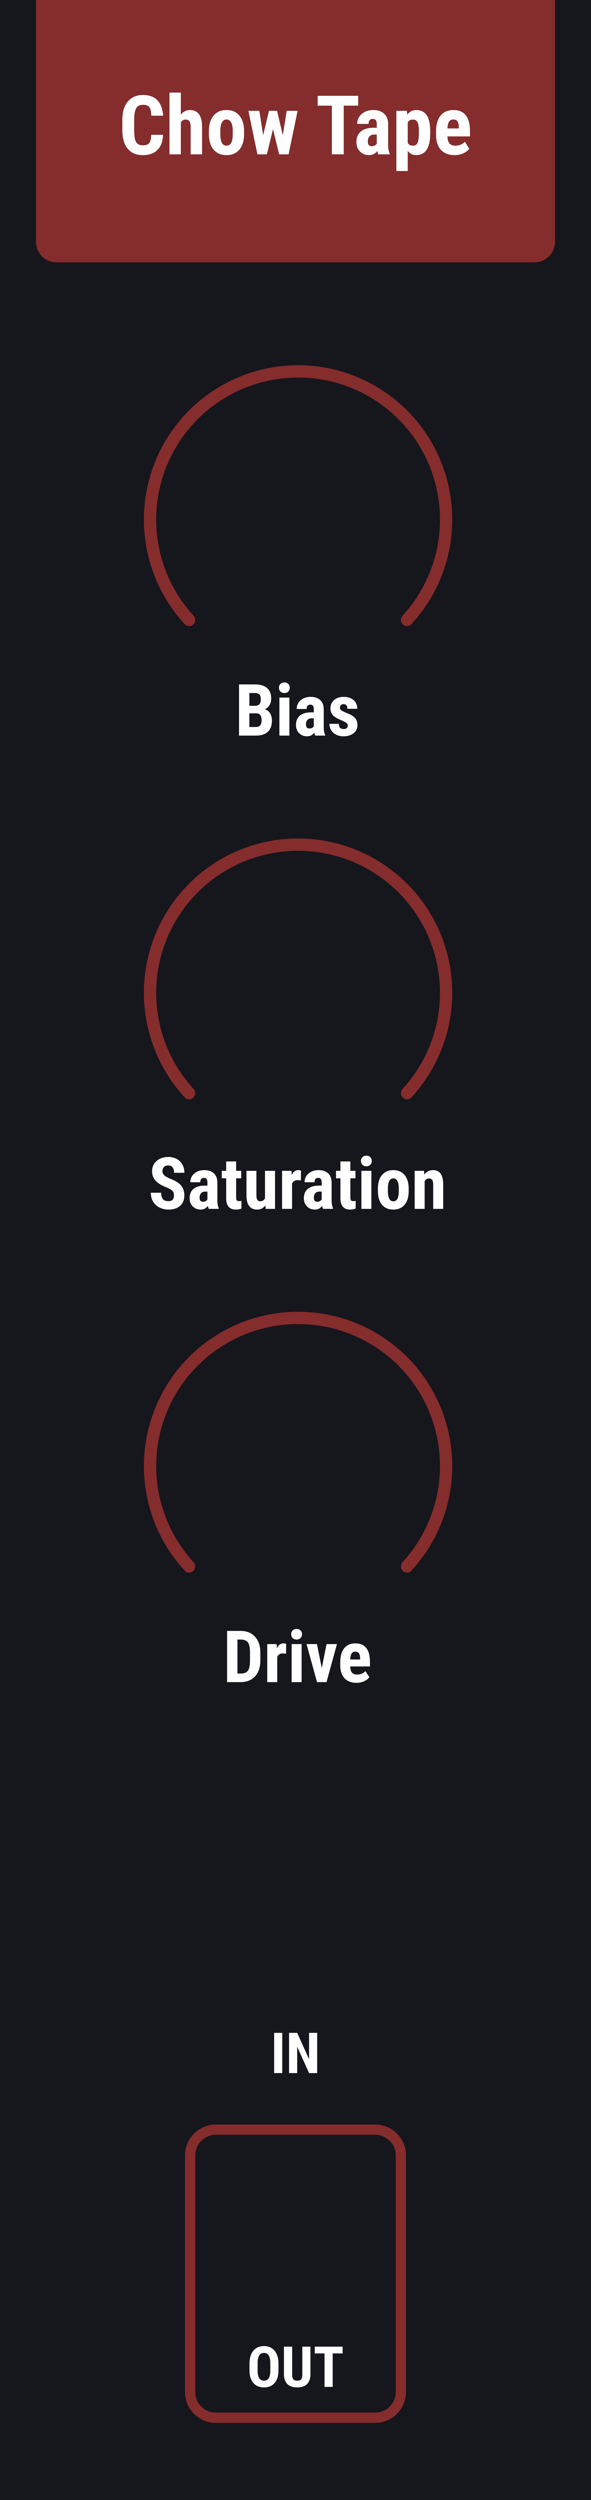 <?xml version="1.0" encoding="UTF-8" standalone="no"?>
<svg
   xmlns:dc="http://purl.org/dc/elements/1.1/"
   xmlns:cc="http://creativecommons.org/ns#"
   xmlns:rdf="http://www.w3.org/1999/02/22-rdf-syntax-ns#"
   xmlns:svg="http://www.w3.org/2000/svg"
   xmlns="http://www.w3.org/2000/svg"
   xmlns:sodipodi="http://sodipodi.sourceforge.net/DTD/sodipodi-0.dtd"
   xmlns:inkscape="http://www.inkscape.org/namespaces/inkscape"
   inkscape:version="1.0 (4035a4fb49, 2020-05-01)"
   sodipodi:docname="ChowTape.svg"
   id="svg909"
   version="1.1"
   fill="none"
   viewBox="0 0 115 486"
   height="128.587mm"
   width="30.427mm">
  <defs
     id="defs913" />
  <sodipodi:namedview
     inkscape:current-layer="svg909"
     inkscape:window-maximized="0"
     inkscape:window-y="0"
     inkscape:window-x="96"
     inkscape:cy="255.94382"
     inkscape:cx="-7.4213483"
     inkscape:zoom="1.6481481"
     units="mm"
     inkscape:document-units="mm"
     showgrid="false"
     id="namedview911"
     inkscape:window-height="1030"
     inkscape:window-width="1424"
     inkscape:pageshadow="2"
     inkscape:pageopacity="0"
     guidetolerance="10"
     gridtolerance="10"
     objecttolerance="10"
     borderopacity="1"
     bordercolor="#666666"
     pagecolor="#ffffff" />
  <rect
     y="0"
     x="0"
     id="rect833"
     fill="#16161d"
     height="486"
     width="115" />
  <path
     id="path835"
     fill="#852c2c"
     d="m 7,0 h 101 v 47 c 0,2.209 -1.791,4 -4,4 H 11 C 8.791,51 7,49.209 7,47 Z" />
  <path
     id="path837"
     fill="#ffffff"
     d="m 31.727,26.211 c -0.057,1.297 -0.422,2.279 -1.094,2.945 -0.672,0.667 -1.62,1 -2.844,1 -1.286,0 -2.273,-0.422 -2.961,-1.266 -0.682,-0.849 -1.023,-2.057 -1.023,-3.625 v -1.914 c 0,-1.562 0.354,-2.766 1.062,-3.609 0.708,-0.849 1.693,-1.273 2.953,-1.273 1.24,0 2.18,0.346 2.82,1.039 0.646,0.693 1.013,1.688 1.102,2.984 h -2.305 c -0.021,-0.802 -0.146,-1.354 -0.375,-1.656 -0.224,-0.307 -0.638,-0.461 -1.242,-0.461 -0.615,0 -1.05,0.216 -1.305,0.648 -0.255,0.427 -0.391,1.133 -0.406,2.117 v 2.148 c 0,1.13 0.125,1.906 0.375,2.328 0.255,0.422 0.69,0.633 1.305,0.633 0.604,0 1.021,-0.146 1.25,-0.438 0.229,-0.297 0.359,-0.831 0.391,-1.602 z" />
  <path
     id="path839"
     fill="#ffffff"
     d="m 35.188,22.289 c 0.479,-0.599 1.068,-0.898 1.766,-0.898 0.771,0 1.357,0.271 1.758,0.812 0.401,0.542 0.604,1.349 0.609,2.422 V 30 h -2.219 v -5.352 c 0,-0.495 -0.078,-0.852 -0.234,-1.07 -0.151,-0.224 -0.398,-0.336 -0.742,-0.336 -0.401,0 -0.714,0.185 -0.938,0.555 V 30 H 32.977 V 18 h 2.211 z" />
  <path
     id="path841"
     fill="#ffffff"
     d="m 40.648,25.5 c 0,-1.281 0.302,-2.287 0.906,-3.016 0.604,-0.729 1.44,-1.094 2.508,-1.094 1.078,0 1.919,0.365 2.523,1.094 0.604,0.729 0.906,1.74 0.906,3.031 v 0.539 c 0,1.286 -0.299,2.292 -0.898,3.016 -0.599,0.724 -1.438,1.086 -2.516,1.086 -1.083,0 -1.927,-0.362 -2.531,-1.086 -0.599,-0.729 -0.898,-1.74 -0.898,-3.031 z m 2.219,0.555 c 0,1.51 0.404,2.266 1.211,2.266 0.745,0 1.146,-0.63 1.203,-1.891 L 45.289,25.5 c 0,-0.771 -0.107,-1.341 -0.32,-1.711 -0.214,-0.375 -0.516,-0.562 -0.906,-0.562 -0.375,0 -0.669,0.188 -0.883,0.562 -0.208,0.37 -0.312,0.94 -0.312,1.711 z" />
  <path
     id="path843"
     fill="#ffffff"
     d="m 55.031,26.289 0.758,-4.742 h 2.117 L 56.156,30 H 54.32 L 53.125,25.109 51.93,30 h -1.844 l -1.75,-8.453 h 2.125 l 0.75,4.75 1.125,-4.75 h 1.57 z" />
  <path
     id="path845"
     fill="#ffffff"
     d="M 69.695,20.539 H 66.883 V 30 H 64.578 V 20.539 H 61.812 V 18.625 h 7.883 z" />
  <path
     id="path847"
     fill="#ffffff"
     d="m 73.609,30 c -0.062,-0.13 -0.125,-0.349 -0.188,-0.656 -0.396,0.542 -0.932,0.812 -1.609,0.812 -0.708,0 -1.297,-0.234 -1.766,-0.703 -0.464,-0.469 -0.695,-1.075 -0.695,-1.82 0,-0.885 0.281,-1.57 0.844,-2.055 0.568,-0.484 1.383,-0.732 2.445,-0.742 h 0.672 v -0.68 c 0,-0.38 -0.065,-0.648 -0.195,-0.805 -0.13,-0.156 -0.32,-0.234 -0.57,-0.234 -0.552,0 -0.828,0.323 -0.828,0.969 h -2.211 c 0,-0.781 0.292,-1.424 0.875,-1.93 0.589,-0.51 1.331,-0.766 2.227,-0.766 0.927,0 1.643,0.242 2.148,0.727 0.51,0.479 0.766,1.167 0.766,2.062 v 3.977 c 0.011,0.729 0.115,1.3 0.312,1.711 V 30 Z m -1.305,-1.578 c 0.245,0 0.453,-0.05 0.625,-0.148 0.172,-0.099 0.299,-0.216 0.383,-0.351 v -1.758 h -0.531 c -0.375,0 -0.672,0.12 -0.891,0.359 -0.213,0.24 -0.32,0.56 -0.32,0.961 0,0.625 0.245,0.938 0.734,0.938 z" />
  <path
     id="path849"
     fill="#ffffff"
     d="m 83.711,26.039 c 0,1.328 -0.229,2.346 -0.688,3.055 -0.453,0.708 -1.13,1.062 -2.031,1.062 -0.688,0 -1.24,-0.279 -1.656,-0.836 V 33.25 H 77.125 V 21.547 h 2.047 l 0.078,0.773 c 0.422,-0.62 0.997,-0.93 1.727,-0.93 0.901,0 1.578,0.328 2.031,0.984 0.458,0.656 0.693,1.661 0.703,3.016 z m -2.203,-0.555 c 0,-0.818 -0.091,-1.396 -0.273,-1.734 -0.177,-0.339 -0.479,-0.508 -0.906,-0.508 -0.453,0 -0.784,0.19 -0.992,0.57 v 3.961 c 0.198,0.365 0.534,0.547 1.008,0.547 0.437,0 0.74,-0.185 0.906,-0.555 0.172,-0.37 0.258,-0.945 0.258,-1.726 z" />
  <path
     id="path851"
     fill="#ffffff"
     d="m 88.461,30.156 c -1.135,0 -2.021,-0.339 -2.656,-1.016 -0.635,-0.677 -0.953,-1.646 -0.953,-2.906 v -0.672 c 0,-1.333 0.292,-2.362 0.875,-3.086 0.583,-0.724 1.419,-1.086 2.508,-1.086 1.062,0 1.862,0.341 2.398,1.024 0.536,0.677 0.81,1.682 0.82,3.016 v 1.086 h -4.398 c 0.031,0.625 0.169,1.083 0.414,1.375 0.245,0.286 0.622,0.43 1.133,0.43 0.74,0 1.357,-0.253 1.851,-0.758 l 0.867,1.336 c -0.271,0.375 -0.664,0.68 -1.18,0.914 -0.516,0.229 -1.075,0.344 -1.68,0.344 z m -1.391,-5.187 h 2.211 v -0.203 c -0.01,-0.505 -0.094,-0.888 -0.25,-1.148 -0.156,-0.26 -0.427,-0.391 -0.812,-0.391 -0.386,0 -0.667,0.138 -0.844,0.414 -0.172,0.276 -0.273,0.719 -0.305,1.328 z" />
  <path
     id="path853"
     fill="#852c2c"
     d="m 78.368,121.368 c 0.467,0.467 1.226,0.468 1.674,-0.017 3.744,-4.055 6.302,-9.07 7.382,-14.498 1.157,-5.82 0.563,-11.852 -1.707,-17.334 C 83.446,84.038 79.601,79.352 74.667,76.056 69.734,72.76 63.933,71 58,71 c -5.933,0 -11.734,1.76 -16.667,5.056 -4.934,3.296 -8.779,7.982 -11.049,13.464 -2.271,5.482 -2.865,11.514 -1.707,17.334 1.08,5.428 3.638,10.443 7.382,14.498 0.448,0.485 1.207,0.484 1.674,0.017 v 0 c 0.467,-0.467 0.465,-1.222 0.018,-1.709 -3.41,-3.719 -5.742,-8.309 -6.729,-13.273 -1.065,-5.355 -0.518,-10.907 1.571,-15.951 2.09,-5.045 5.628,-9.357 10.169,-12.391 4.54,-3.034 9.878,-4.653 15.339,-4.653 5.461,0 10.799,1.619 15.339,4.653 4.54,3.034 8.079,7.346 10.169,12.391 2.09,5.045 2.636,10.597 1.571,15.951 -0.988,4.964 -3.319,9.554 -6.729,13.273 -0.446,0.487 -0.448,1.242 0.018,1.709 z" />
  <path
     id="path855"
     fill="#852c2c"
     d="m 78.368,213.368 c 0.467,0.467 1.226,0.468 1.674,-0.017 3.744,-4.055 6.302,-9.07 7.382,-14.498 1.157,-5.82 0.563,-11.852 -1.707,-17.333 C 83.446,176.038 79.601,171.352 74.667,168.056 69.734,164.76 63.933,163 58,163 c -5.933,0 -11.734,1.759 -16.667,5.056 -4.934,3.296 -8.779,7.982 -11.049,13.464 -2.271,5.481 -2.865,11.513 -1.707,17.333 1.08,5.428 3.638,10.443 7.382,14.498 0.448,0.485 1.207,0.484 1.674,0.017 v 0 c 0.467,-0.467 0.465,-1.222 0.018,-1.709 -3.41,-3.719 -5.742,-8.309 -6.729,-13.273 -1.065,-5.355 -0.518,-10.907 1.571,-15.952 2.09,-5.044 5.628,-9.356 10.169,-12.39 4.54,-3.034 9.878,-4.653 15.339,-4.653 5.461,0 10.799,1.619 15.339,4.653 4.54,3.034 8.079,7.346 10.169,12.39 2.09,5.045 2.636,10.597 1.571,15.952 -0.988,4.964 -3.319,9.554 -6.729,13.273 -0.446,0.487 -0.448,1.242 0.018,1.709 z" />
  <path
     id="path857"
     fill="#ffffff"
     d="m 46.514,143 v -9.953 H 49.59 c 1.039,0 1.827,0.232 2.365,0.697 0.542,0.46 0.814,1.137 0.814,2.03 0,0.506 -0.112,0.941 -0.335,1.306 -0.223,0.365 -0.529,0.631 -0.916,0.8 0.447,0.127 0.791,0.385 1.032,0.772 0.242,0.383 0.362,0.857 0.362,1.422 0,0.966 -0.267,1.696 -0.8,2.188 -0.529,0.492 -1.296,0.738 -2.304,0.738 z m 2.01,-4.327 v 2.659 h 1.285 c 0.36,0 0.633,-0.112 0.82,-0.335 0.187,-0.223 0.28,-0.54 0.28,-0.95 0,-0.893 -0.324,-1.351 -0.971,-1.374 z m 0,-1.463 h 1.046 c 0.788,0 1.183,-0.408 1.183,-1.224 0,-0.451 -0.091,-0.774 -0.274,-0.97 -0.182,-0.196 -0.478,-0.294 -0.889,-0.294 h -1.066 z" />
  <path
     id="path859"
     fill="#ffffff"
     d="m 56.31,143 h -1.941 v -7.396 h 1.941 z m -2.03,-9.311 c 0,-0.3 0.096,-0.546 0.287,-0.738 0.191,-0.191 0.447,-0.287 0.766,-0.287 0.319,0 0.574,0.096 0.766,0.287 0.191,0.192 0.287,0.438 0.287,0.738 0,0.297 -0.096,0.543 -0.287,0.739 -0.187,0.196 -0.442,0.294 -0.766,0.294 -0.324,0 -0.581,-0.098 -0.772,-0.294 -0.187,-0.196 -0.28,-0.442 -0.28,-0.739 z" />
  <path
     id="path861"
     fill="#ffffff"
     d="m 61.32,143 c -0.055,-0.114 -0.109,-0.305 -0.164,-0.574 -0.346,0.474 -0.816,0.711 -1.408,0.711 -0.62,0 -1.135,-0.205 -1.545,-0.616 -0.406,-0.41 -0.608,-0.941 -0.608,-1.592 0,-0.775 0.246,-1.374 0.738,-1.798 0.497,-0.424 1.21,-0.64 2.14,-0.65 h 0.588 v -0.594 c 0,-0.333 -0.057,-0.568 -0.171,-0.704 -0.114,-0.137 -0.28,-0.205 -0.499,-0.205 -0.483,0 -0.725,0.282 -0.725,0.847 h -1.935 c 0,-0.683 0.255,-1.246 0.766,-1.688 0.515,-0.447 1.164,-0.67 1.948,-0.67 0.811,0 1.438,0.212 1.88,0.636 0.447,0.419 0.67,1.02 0.67,1.804 v 3.48 c 0.009,0.638 0.1,1.137 0.274,1.497 V 143 Z m -1.142,-1.381 c 0.214,0 0.397,-0.043 0.547,-0.13 0.15,-0.086 0.262,-0.189 0.335,-0.307 v -1.538 h -0.465 c -0.328,0 -0.588,0.104 -0.779,0.314 -0.187,0.21 -0.28,0.49 -0.28,0.841 0,0.547 0.214,0.82 0.642,0.82 z" />
  <path
     id="path863"
     fill="#ffffff"
     d="m 67.671,141.018 c 0,-0.164 -0.08,-0.315 -0.239,-0.452 -0.155,-0.141 -0.504,-0.33 -1.046,-0.567 -0.798,-0.324 -1.347,-0.659 -1.647,-1.005 -0.296,-0.346 -0.444,-0.777 -0.444,-1.292 0,-0.647 0.232,-1.18 0.697,-1.599 0.469,-0.424 1.089,-0.636 1.859,-0.636 0.811,0 1.461,0.209 1.948,0.629 0.488,0.419 0.731,0.982 0.731,1.688 h -1.935 c 0,-0.601 -0.251,-0.902 -0.752,-0.902 -0.205,0 -0.374,0.064 -0.506,0.191 -0.132,0.128 -0.198,0.306 -0.198,0.533 0,0.165 0.073,0.31 0.219,0.438 0.146,0.123 0.49,0.301 1.032,0.533 0.788,0.292 1.344,0.618 1.668,0.978 0.328,0.355 0.492,0.818 0.492,1.387 0,0.661 -0.248,1.192 -0.745,1.593 -0.497,0.401 -1.149,0.602 -1.955,0.602 -0.542,0 -1.021,-0.105 -1.435,-0.315 -0.415,-0.214 -0.741,-0.51 -0.978,-0.888 -0.232,-0.379 -0.349,-0.787 -0.349,-1.224 h 1.839 c 0.009,0.337 0.086,0.59 0.232,0.759 0.15,0.168 0.394,0.253 0.731,0.253 0.52,0 0.779,-0.235 0.779,-0.704 z" />
  <path
     id="path865"
     fill="#ffffff"
     d="m 33.847,232.389 c 0,-0.406 -0.105,-0.711 -0.315,-0.916 -0.205,-0.21 -0.581,-0.426 -1.128,-0.65 -0.998,-0.378 -1.716,-0.82 -2.153,-1.326 -0.438,-0.51 -0.656,-1.112 -0.656,-1.805 0,-0.838 0.296,-1.51 0.889,-2.016 0.597,-0.511 1.353,-0.766 2.27,-0.766 0.611,0 1.155,0.13 1.634,0.39 0.479,0.255 0.845,0.617 1.101,1.087 0.26,0.469 0.39,1.002 0.39,1.599 h -2.003 c 0,-0.464 -0.1,-0.818 -0.301,-1.059 -0.196,-0.246 -0.481,-0.369 -0.855,-0.369 -0.351,0 -0.624,0.104 -0.82,0.314 -0.196,0.205 -0.294,0.483 -0.294,0.834 0,0.274 0.109,0.522 0.328,0.745 0.219,0.219 0.606,0.447 1.162,0.684 0.971,0.351 1.675,0.781 2.112,1.292 0.442,0.51 0.663,1.16 0.663,1.948 0,0.866 -0.276,1.543 -0.827,2.03 -0.551,0.488 -1.301,0.732 -2.249,0.732 -0.643,0 -1.228,-0.132 -1.757,-0.397 -0.529,-0.264 -0.943,-0.642 -1.244,-1.135 -0.296,-0.492 -0.444,-1.073 -0.444,-1.743 h 2.017 c 0,0.575 0.112,0.992 0.335,1.251 0.223,0.26 0.588,0.39 1.094,0.39 0.702,0 1.053,-0.371 1.053,-1.114 z" />
  <path
     id="path867"
     fill="#ffffff"
     d="m 40.621,235 c -0.055,-0.114 -0.109,-0.305 -0.164,-0.574 -0.346,0.474 -0.816,0.711 -1.408,0.711 -0.62,0 -1.135,-0.205 -1.545,-0.615 -0.406,-0.411 -0.608,-0.942 -0.608,-1.593 0,-0.775 0.246,-1.374 0.738,-1.798 0.497,-0.424 1.21,-0.64 2.14,-0.65 h 0.588 v -0.594 c 0,-0.333 -0.057,-0.568 -0.171,-0.704 -0.114,-0.137 -0.28,-0.205 -0.499,-0.205 -0.483,0 -0.725,0.282 -0.725,0.847 h -1.935 c 0,-0.683 0.255,-1.246 0.766,-1.688 0.515,-0.447 1.164,-0.67 1.948,-0.67 0.811,0 1.438,0.212 1.88,0.636 0.447,0.419 0.67,1.02 0.67,1.804 v 3.48 c 0.009,0.638 0.1,1.137 0.274,1.497 V 235 Z m -1.142,-1.381 c 0.214,0 0.397,-0.043 0.547,-0.13 0.15,-0.086 0.262,-0.189 0.335,-0.307 v -1.538 h -0.465 c -0.328,0 -0.588,0.104 -0.779,0.314 -0.187,0.21 -0.28,0.49 -0.28,0.841 0,0.547 0.214,0.82 0.643,0.82 z" />
  <path
     id="path869"
     fill="#ffffff"
     d="m 45.946,225.785 v 1.819 h 0.991 v 1.456 h -0.991 v 3.67 c 0,0.292 0.039,0.493 0.116,0.602 0.082,0.109 0.237,0.164 0.465,0.164 0.187,0 0.34,-0.016 0.458,-0.048 l -0.014,1.504 c -0.328,0.123 -0.684,0.185 -1.066,0.185 -1.249,0 -1.88,-0.716 -1.894,-2.147 v -3.93 h -0.855 v -1.456 h 0.855 v -1.819 z" />
  <path
     id="path871"
     fill="#ffffff"
     d="m 51.641,234.323 c -0.401,0.543 -0.939,0.814 -1.613,0.814 -0.679,0 -1.194,-0.233 -1.545,-0.698 -0.351,-0.469 -0.526,-1.15 -0.526,-2.043 v -4.792 h 1.935 v 4.839 c 0.009,0.72 0.248,1.08 0.718,1.08 0.442,0 0.761,-0.191 0.957,-0.574 v -5.345 h 1.948 V 235 h -1.818 z" />
  <path
     id="path873"
     fill="#ffffff"
     d="m 58.545,229.47 -0.642,-0.055 c -0.529,0 -0.886,0.232 -1.073,0.697 V 235 h -1.941 v -7.396 h 1.825 l 0.055,0.799 c 0.305,-0.624 0.727,-0.936 1.265,-0.936 0.219,0 0.397,0.029 0.533,0.089 z" />
  <path
     id="path875"
     fill="#ffffff"
     d="m 62.852,235 c -0.055,-0.114 -0.109,-0.305 -0.164,-0.574 -0.346,0.474 -0.816,0.711 -1.408,0.711 -0.62,0 -1.135,-0.205 -1.545,-0.615 -0.406,-0.411 -0.608,-0.942 -0.608,-1.593 0,-0.775 0.246,-1.374 0.738,-1.798 0.497,-0.424 1.21,-0.64 2.14,-0.65 h 0.588 v -0.594 c 0,-0.333 -0.057,-0.568 -0.171,-0.704 -0.114,-0.137 -0.28,-0.205 -0.499,-0.205 -0.483,0 -0.725,0.282 -0.725,0.847 h -1.935 c 0,-0.683 0.255,-1.246 0.766,-1.688 0.515,-0.447 1.164,-0.67 1.948,-0.67 0.811,0 1.438,0.212 1.88,0.636 0.447,0.419 0.67,1.02 0.67,1.804 v 3.48 c 0.009,0.638 0.1,1.137 0.273,1.497 V 235 Z m -1.142,-1.381 c 0.214,0 0.397,-0.043 0.547,-0.13 0.15,-0.086 0.262,-0.189 0.335,-0.307 v -1.538 h -0.465 c -0.328,0 -0.588,0.104 -0.779,0.314 -0.187,0.21 -0.28,0.49 -0.28,0.841 0,0.547 0.214,0.82 0.643,0.82 z" />
  <path
     id="path877"
     fill="#ffffff"
     d="m 68.177,225.785 v 1.819 h 0.991 v 1.456 h -0.991 v 3.67 c 0,0.292 0.039,0.493 0.116,0.602 0.082,0.109 0.237,0.164 0.465,0.164 0.187,0 0.34,-0.016 0.458,-0.048 l -0.014,1.504 c -0.328,0.123 -0.684,0.185 -1.066,0.185 -1.249,0 -1.88,-0.716 -1.894,-2.147 v -3.93 h -0.855 v -1.456 h 0.855 v -1.819 z" />
  <path
     id="path879"
     fill="#ffffff"
     d="m 72.265,235 h -1.941 v -7.396 h 1.941 z m -2.03,-9.311 c 0,-0.3 0.096,-0.546 0.287,-0.738 0.191,-0.191 0.447,-0.287 0.766,-0.287 0.319,0 0.574,0.096 0.766,0.287 0.191,0.192 0.287,0.438 0.287,0.738 0,0.297 -0.096,0.543 -0.287,0.739 -0.187,0.196 -0.442,0.294 -0.766,0.294 -0.324,0 -0.581,-0.098 -0.772,-0.294 -0.187,-0.196 -0.28,-0.442 -0.28,-0.739 z" />
  <path
     id="path881"
     fill="#ffffff"
     d="m 73.536,231.063 c 0,-1.122 0.264,-2.001 0.793,-2.639 0.529,-0.638 1.26,-0.957 2.194,-0.957 0.943,0 1.679,0.319 2.208,0.957 0.529,0.638 0.793,1.522 0.793,2.652 v 0.472 c 0,1.126 -0.262,2.005 -0.786,2.639 -0.524,0.633 -1.258,0.95 -2.201,0.95 -0.948,0 -1.686,-0.317 -2.215,-0.95 -0.524,-0.638 -0.786,-1.523 -0.786,-2.653 z m 1.941,0.485 c 0,1.321 0.353,1.982 1.06,1.982 0.652,0 1.003,-0.551 1.053,-1.654 l 0.007,-0.813 c 0,-0.675 -0.093,-1.174 -0.28,-1.498 -0.187,-0.328 -0.451,-0.492 -0.793,-0.492 -0.328,0 -0.586,0.164 -0.772,0.492 -0.182,0.324 -0.273,0.823 -0.273,1.498 z" />
  <path
     id="path883"
     fill="#ffffff"
     d="m 82.505,227.604 0.055,0.731 c 0.438,-0.579 1.009,-0.868 1.716,-0.868 1.272,0 1.925,0.891 1.962,2.673 V 235 H 84.296 v -4.717 c 0,-0.419 -0.064,-0.722 -0.191,-0.909 -0.123,-0.191 -0.342,-0.287 -0.656,-0.287 -0.351,0 -0.624,0.18 -0.82,0.54 V 235 h -1.942 v -7.396 z" />
  <path
     id="path885"
     fill="#ffffff"
     d="m 44.19,327 v -9.953 h 2.632 c 1.162,0 2.087,0.369 2.775,1.107 0.693,0.739 1.046,1.75 1.06,3.035 v 1.614 c 0,1.308 -0.346,2.335 -1.039,3.083 C 48.929,326.629 47.979,327 46.767,327 Z m 2.01,-8.278 v 6.61 h 0.602 c 0.67,0 1.142,-0.175 1.415,-0.526 0.274,-0.356 0.417,-0.966 0.431,-1.832 v -1.73 c 0,-0.93 -0.13,-1.577 -0.39,-1.941 -0.26,-0.369 -0.702,-0.563 -1.326,-0.581 z" />
  <path
     id="path887"
     fill="#ffffff"
     d="m 55.66,321.47 -0.643,-0.055 c -0.529,0 -0.886,0.232 -1.073,0.697 V 327 h -1.941 v -7.396 h 1.825 l 0.055,0.799 c 0.305,-0.624 0.727,-0.936 1.265,-0.936 0.219,0 0.397,0.029 0.533,0.089 z" />
  <path
     id="path889"
     fill="#ffffff"
     d="m 58.689,327 h -1.941 v -7.396 h 1.941 z m -2.03,-9.311 c 0,-0.3 0.096,-0.546 0.287,-0.738 0.191,-0.191 0.447,-0.287 0.766,-0.287 0.319,0 0.574,0.096 0.766,0.287 0.191,0.192 0.287,0.438 0.287,0.738 0,0.297 -0.096,0.543 -0.287,0.739 -0.187,0.196 -0.442,0.294 -0.766,0.294 -0.324,0 -0.581,-0.098 -0.772,-0.294 -0.187,-0.196 -0.28,-0.442 -0.28,-0.739 z" />
  <path
     id="path891"
     fill="#ffffff"
     d="m 62.612,324.266 0.937,-4.662 h 2.017 L 63.535,327 h -1.846 l -2.037,-7.396 h 2.023 z" />
  <path
     id="path893"
     fill="#ffffff"
     d="m 69.366,327.137 c -0.994,0 -1.768,-0.297 -2.324,-0.889 -0.556,-0.592 -0.834,-1.44 -0.834,-2.543 v -0.588 c 0,-1.166 0.255,-2.067 0.766,-2.7 0.51,-0.633 1.242,-0.95 2.194,-0.95 0.93,0 1.629,0.298 2.099,0.895 0.469,0.593 0.709,1.472 0.718,2.639 v 0.95 h -3.849 c 0.027,0.547 0.148,0.948 0.362,1.203 0.214,0.251 0.545,0.376 0.991,0.376 0.647,0 1.187,-0.221 1.62,-0.663 l 0.759,1.169 c -0.237,0.328 -0.581,0.595 -1.032,0.8 -0.451,0.2 -0.941,0.301 -1.47,0.301 z m -1.217,-4.539 h 1.935 v -0.178 c -0.009,-0.442 -0.082,-0.777 -0.219,-1.005 -0.137,-0.228 -0.374,-0.342 -0.711,-0.342 -0.337,0 -0.583,0.121 -0.738,0.363 -0.15,0.241 -0.239,0.628 -0.267,1.162 z" />
  <path
     id="path895"
     fill="#ffffff"
     d="m 54.922,403 h -1.579 v -7.82 h 1.579 z" />
  <path
     id="path897"
     fill="#ffffff"
     d="m 61.716,403 h -1.579 l -2.31,-5.129 V 403 h -1.579 v -7.82 h 1.579 l 2.315,5.134 v -5.134 h 1.574 z" />
  <path
     id="path899"
     fill="#ffffff"
     d="m 54.186,460.793 c 0,1.05 -0.249,1.864 -0.747,2.444 -0.494,0.58 -1.182,0.87 -2.062,0.87 -0.877,0 -1.567,-0.286 -2.068,-0.859 -0.501,-0.576 -0.756,-1.382 -0.763,-2.417 v -1.337 c 0,-1.075 0.249,-1.912 0.747,-2.514 0.498,-0.605 1.189,-0.908 2.073,-0.908 0.87,0 1.556,0.297 2.057,0.892 0.501,0.591 0.756,1.421 0.763,2.492 z m -1.584,-1.31 c 0,-0.705 -0.1,-1.23 -0.301,-1.574 -0.201,-0.344 -0.512,-0.515 -0.935,-0.515 -0.419,0 -0.729,0.166 -0.929,0.499 -0.201,0.329 -0.304,0.833 -0.311,1.509 v 1.391 c 0,0.684 0.102,1.189 0.306,1.515 0.204,0.322 0.519,0.484 0.945,0.484 0.412,0 0.718,-0.158 0.918,-0.473 0.201,-0.319 0.303,-0.811 0.306,-1.477 z" />
  <path
     id="path901"
     fill="#ffffff"
     d="m 60.406,456.18 v 5.414 c -0.007,0.813 -0.231,1.436 -0.671,1.869 -0.441,0.43 -1.073,0.644 -1.896,0.644 -0.838,0 -1.479,-0.218 -1.923,-0.655 -0.44,-0.437 -0.661,-1.069 -0.661,-1.896 v -5.376 h 1.59 v 5.382 c 0,0.444 0.072,0.76 0.215,0.95 0.143,0.19 0.403,0.285 0.779,0.285 0.376,0 0.634,-0.093 0.773,-0.279 0.14,-0.19 0.211,-0.5 0.215,-0.93 v -5.408 z" />
  <path
     id="path903"
     fill="#ffffff"
     d="M 66.668,457.496 H 64.735 V 464 h -1.585 v -6.504 H 61.249 v -1.316 h 5.42 z" />
  <path
     id="path905"
     fill="#852c2c"
     d="m 78.368,305.368 c 0.467,0.467 1.226,0.468 1.674,-0.017 3.744,-4.055 6.302,-9.07 7.382,-14.498 1.157,-5.82 0.563,-11.852 -1.707,-17.334 C 83.446,268.038 79.601,263.352 74.667,260.056 69.734,256.759 63.933,255 58,255 c -5.933,0 -11.734,1.759 -16.667,5.056 -4.934,3.296 -8.779,7.982 -11.049,13.463 -2.271,5.482 -2.865,11.514 -1.707,17.334 1.08,5.428 3.638,10.443 7.382,14.498 0.448,0.485 1.207,0.484 1.674,0.017 v 0 c 0.467,-0.467 0.465,-1.222 0.018,-1.709 -3.41,-3.719 -5.742,-8.309 -6.729,-13.273 -1.065,-5.355 -0.518,-10.907 1.571,-15.952 2.09,-5.044 5.628,-9.356 10.169,-12.39 4.54,-3.034 9.878,-4.653 15.339,-4.653 5.461,0 10.799,1.619 15.339,4.653 4.54,3.034 8.079,7.346 10.169,12.39 2.09,5.045 2.636,10.597 1.571,15.952 -0.988,4.964 -3.319,9.554 -6.729,13.273 -0.446,0.487 -0.448,1.242 0.018,1.709 z" />
  <path
     id="path907"
     fill="#852c2c"
     d="m 42,413 h 31 c 3.314,0 6,2.686 6,6 v 46 c 0,3.314 -2.686,6 -6,6 H 42 c -3.314,0 -6,-2.686 -6,-6 v -46 c 0,-3.314 2.686,-6 6,-6 z m 0,2 c -2.209,0 -4,1.791 -4,4 v 46 c 0,2.209 1.791,4 4,4 h 31 c 2.209,0 4,-1.791 4,-4 v -46 c 0,-2.209 -1.791,-4 -4,-4 z"
     clip-rule="evenodd"
     fill-rule="evenodd" />
</svg>
